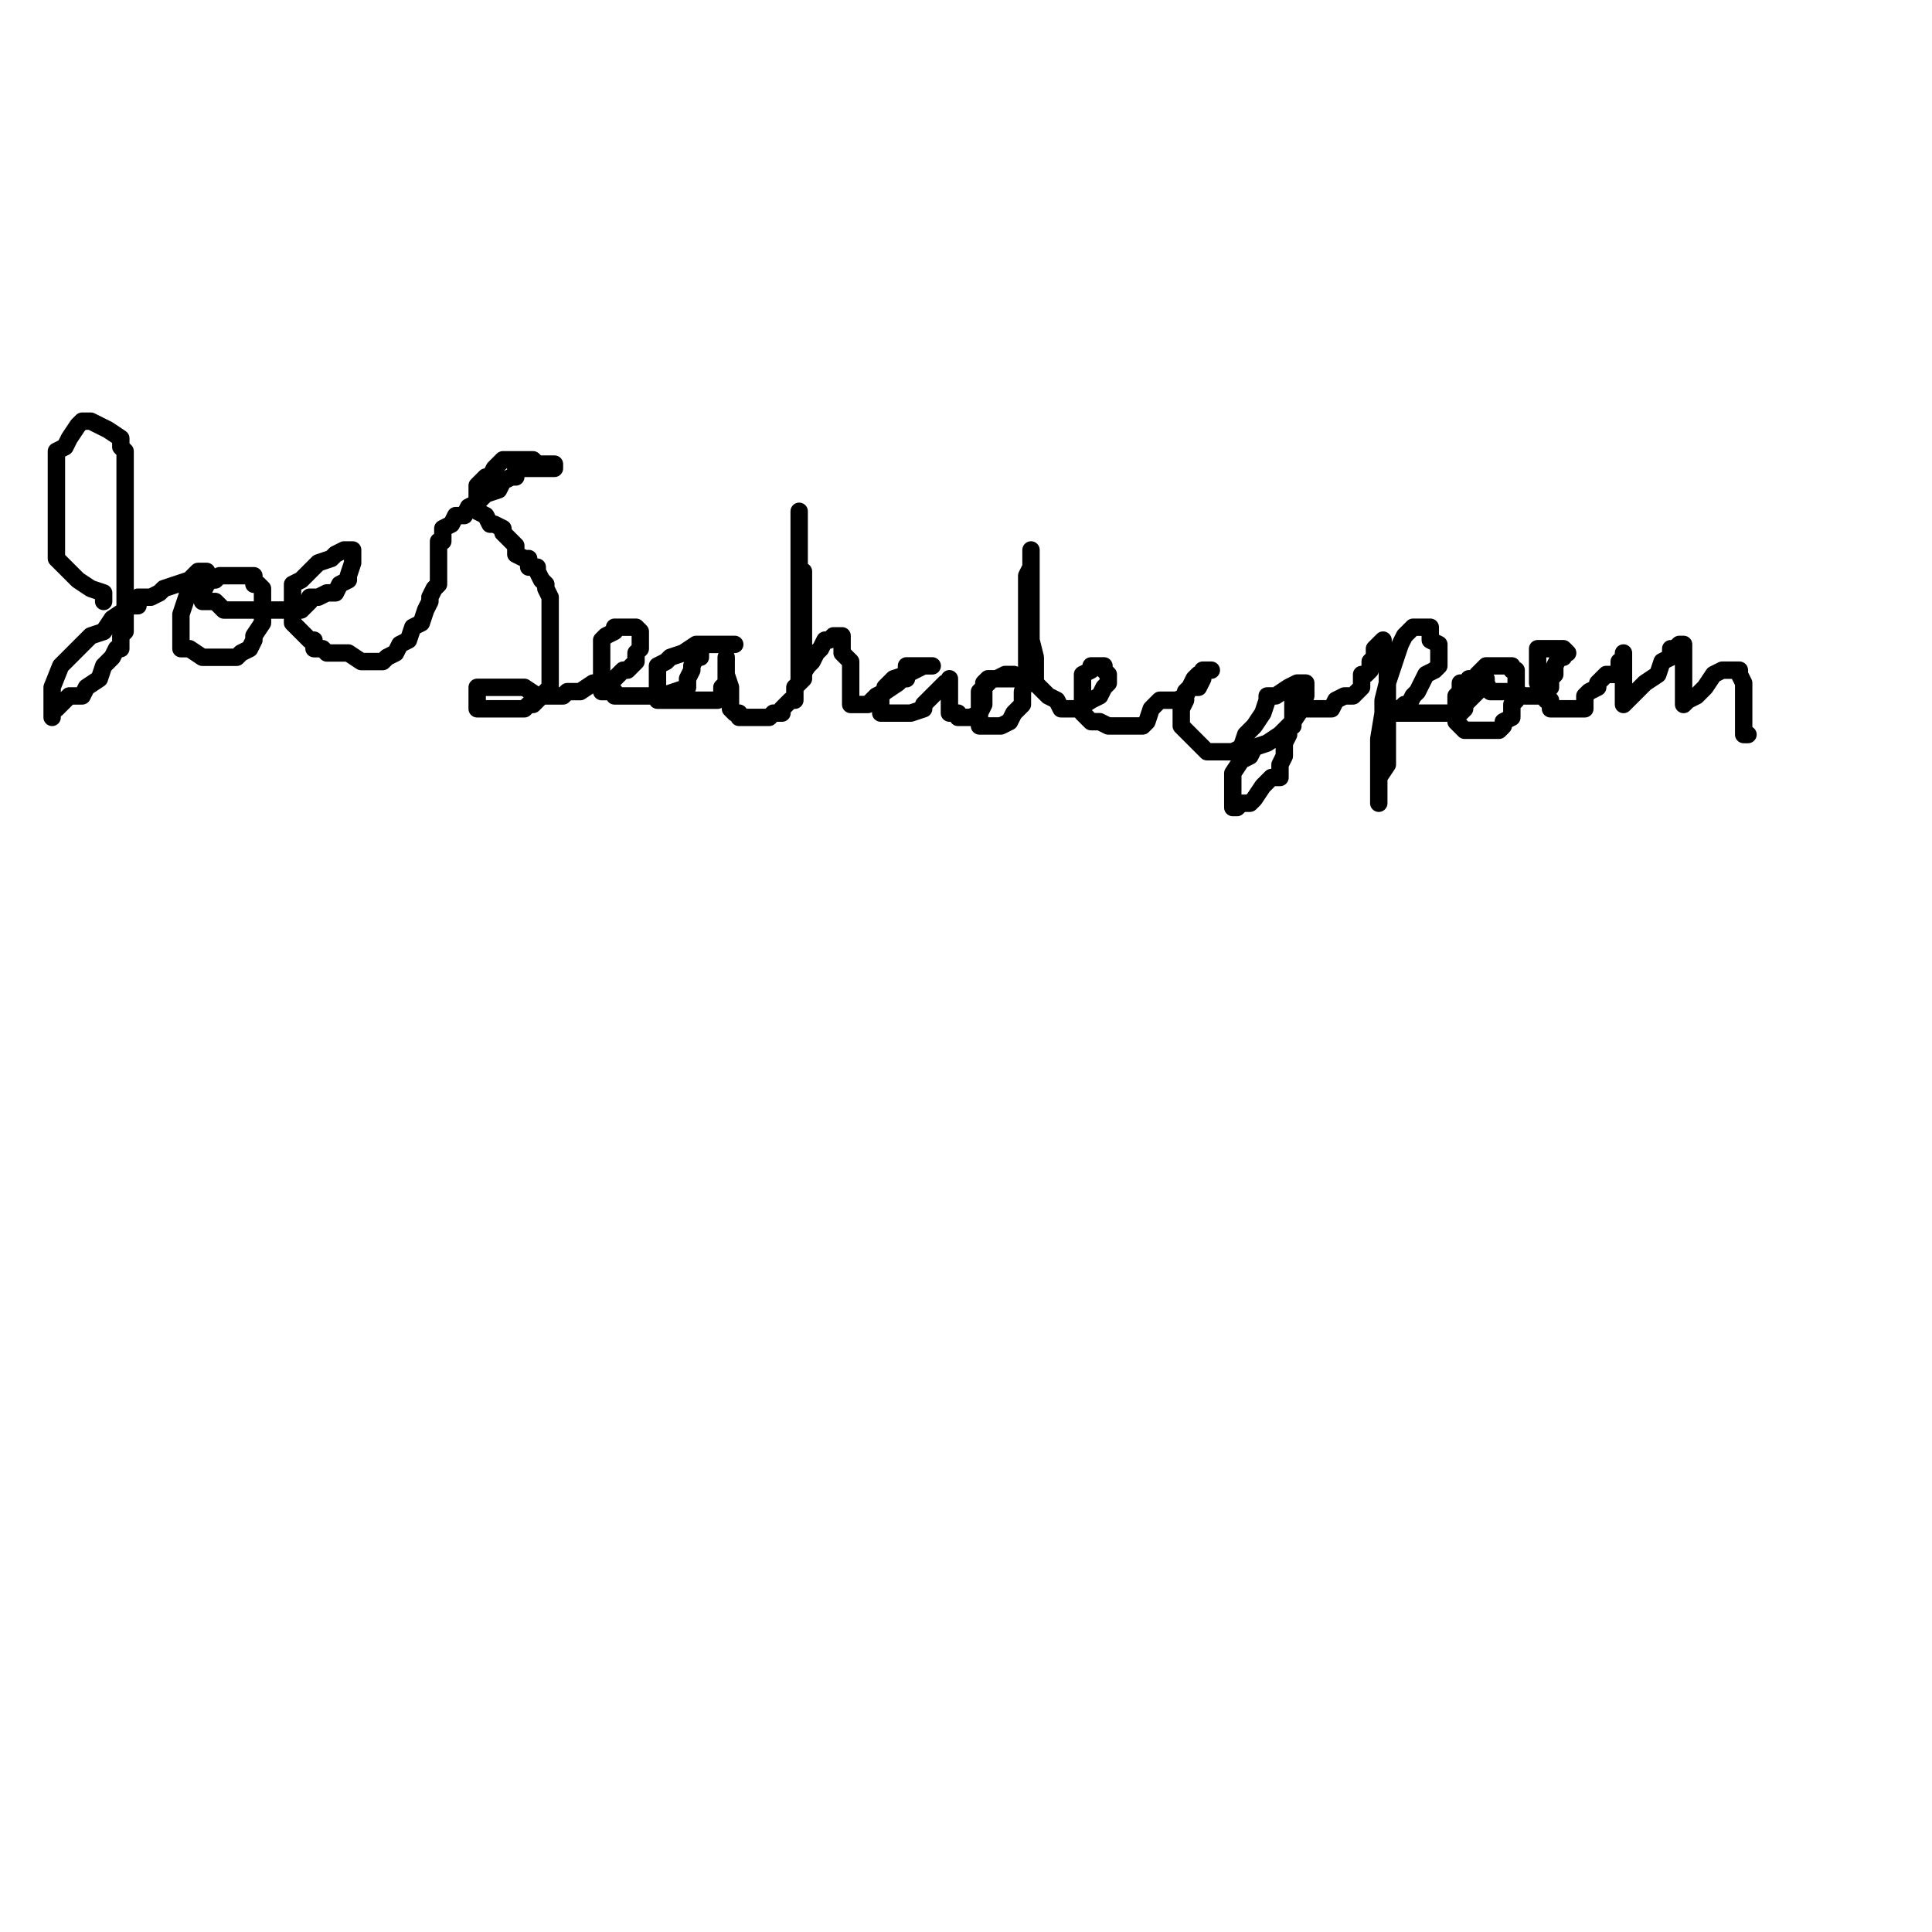 <svg version="1.1" baseProfile="full" width="100%" height="100%" viewBox="0 0 100 100" xmlns="http://www.w3.org/2000/svg"><polyline points="5.365 31.132 5.365 31.132 5.365 30.688 4.698 30.465 4.031 30.021 3.587 29.576 3.365 29.354 2.92 28.91 2.92 28.688 2.92 28.243 2.92 28.021 2.92 27.576 2.92 27.354 2.92 26.687 2.92 26.021 2.92 25.576 2.92 24.91 2.92 24.465 2.92 23.799 2.92 23.354 3.365 23.132 3.587 22.688 4.031 22.021 4.253 21.799 4.476 21.799 4.698 21.799 5.142 22.021 5.587 22.243 6.253 22.688 6.253 22.91 6.253 23.132 6.476 23.354 6.476 24.021 6.476 24.91 6.476 25.799 6.476 26.687 6.476 27.354 6.476 28.465 6.476 29.576 6.476 30.91 6.476 32.021 6.476 32.688 6.253 32.91 6.253 33.354 6.253 33.576 6.031 33.576 5.809 34.021 5.365 34.465 5.142 35.132 4.476 35.576 4.253 36.021 4.031 36.021 3.587 36.021 3.365 36.243 2.92 36.688 2.698 36.688 2.698 37.132 2.698 36.91 2.698 36.243 2.698 35.576 3.142 34.465 3.587 34.021 4.253 33.354 4.698 32.91 5.365 32.688 5.809 32.021 6.476 31.576 6.698 31.354 7.142 31.354 7.142 31.354 7.142 30.91 7.587 30.91 7.809 30.91 8.253 30.688 8.476 30.465 9.142 30.243 9.809 30.021 10.253 29.576 10.698 29.576 10.698 29.576 10.698 29.799 10.253 30.021 9.809 30.465 9.587 31.132 9.365 31.799 9.365 32.465 9.365 32.91 9.365 33.354 9.365 33.576 9.365 33.576 9.587 33.576 9.809 33.576 10.476 34.021 11.142 34.021 11.365 34.021 11.809 34.021 11.809 34.021 12.253 34.021 12.476 33.799 12.92 33.576 13.142 33.132 13.142 32.91 13.587 32.243 13.587 31.799 13.587 31.576 13.587 30.91 13.587 30.465 13.365 30.243 13.142 30.243 13.142 29.799 12.92 29.799 12.92 29.799 12.698 29.799 12.698 29.799 12.476 29.799 12.253 29.799 11.809 29.799 11.809 29.799 11.365 29.799 11.142 30.021 10.92 30.021 10.698 30.243 10.476 30.688 10.476 30.91 10.476 31.132 10.698 31.132 10.92 31.132 11.142 31.132 11.587 31.576 12.476 31.576 13.809 31.576 14.698 31.576 15.365 31.576 15.587 31.576 16.031 31.132 16.031 30.91 16.476 30.91 16.92 30.688 17.365 30.688 17.587 30.243 18.031 30.021 18.031 29.799 18.253 29.132 18.253 28.688 18.253 28.465 18.031 28.465 17.809 28.465 17.809 28.465 17.365 28.688 17.142 28.91 16.476 29.132 16.031 29.576 15.809 29.799 15.587 30.021 15.142 30.243 15.142 30.465 15.142 30.91 15.142 31.132 15.142 31.576 15.142 31.799 15.142 32.243 15.365 32.465 15.587 32.688 15.809 32.91 16.031 33.132 16.253 33.132 16.253 33.576 16.476 33.576 16.698 33.576 16.92 33.799 17.365 33.799 17.587 33.799 18.031 33.799 18.698 34.243 18.92 34.243 19.365 34.243 19.365 34.243 19.809 34.243 20.031 34.021 20.476 33.799 20.698 33.354 21.142 33.132 21.365 32.465 21.809 32.243 22.031 31.576 22.253 31.132 22.253 30.91 22.476 30.465 22.698 30.243 22.698 29.799 22.698 29.354 22.698 29.354 22.698 28.91 22.698 28.688 22.698 28.021 22.698 28.021 22.92 28.021 22.92 27.576 22.92 27.354 23.365 27.132 23.587 26.687 23.587 26.687 24.031 26.687 24.253 26.243 24.698 26.021 25.142 25.576 25.809 25.354 26.031 24.91 26.476 24.688 26.698 24.688 26.698 24.243 26.92 24.243 27.365 24.243 27.587 24.243 28.031 24.243 28.253 24.243 28.698 24.243 28.698 24.021 28.698 24.021 28.476 24.021 28.031 24.021 27.809 24.021 27.587 23.799 27.365 23.799 27.142 23.799 26.92 23.799 26.698 23.799 26.253 23.799 26.031 23.799 25.809 24.021 25.587 24.243 25.365 24.688 25.142 24.688 24.698 25.132 24.698 25.354 24.698 25.576 24.698 25.799 24.698 26.021 24.698 26.243 24.698 26.465 25.142 26.687 25.365 27.132 25.587 27.132 26.031 27.354 26.031 27.576 26.476 28.021 26.698 28.243 26.698 28.688 27.142 28.91 27.365 28.91 27.365 29.354 27.809 29.354 27.809 29.576 28.031 30.021 28.253 30.243 28.253 30.465 28.476 30.91 28.476 31.132 28.476 31.799 28.476 32.465 28.476 33.132 28.476 33.799 28.476 34.465 28.476 34.688 28.476 35.132 28.476 35.576 28.476 35.576 28.031 36.021 27.809 36.243 27.587 36.465 27.365 36.465 27.142 36.688 26.698 36.688 26.031 36.688 25.365 36.688 24.92 36.688 24.698 36.688 24.698 36.465 24.698 36.243 24.698 36.021 24.698 35.799 24.698 35.576 24.92 35.576 25.142 35.576 25.587 35.576 26.031 35.576 26.253 35.576 26.698 35.576 26.92 35.576 27.142 35.576 27.809 36.021 28.253 36.021 28.476 36.021 28.698 36.021 29.142 36.021 29.365 35.799 30.031 35.799 30.698 35.354 31.365 35.354 31.587 35.354 32.031 34.91 32.253 34.688 32.476 34.688 32.698 34.465 32.92 34.243 32.92 34.021 32.92 33.799 33.142 33.576 33.142 33.354 33.142 32.91 33.142 32.688 32.92 32.465 32.698 32.465 32.698 32.465 32.476 32.465 32.253 32.465 31.809 32.465 31.809 32.688 31.365 32.91 31.142 33.132 31.142 33.354 31.142 34.021 31.142 34.243 31.142 34.465 31.142 34.688 31.142 35.132 31.142 35.354 31.142 35.576 31.142 35.799 31.365 35.799 31.809 35.799 31.809 36.021 32.253 36.021 32.476 36.021 32.698 36.021 32.92 36.021 33.587 36.021 33.809 36.021 34.253 36.021 34.92 35.799 35.587 35.576 35.587 35.354 35.587 35.132 35.809 34.688 35.809 34.465 36.031 34.021 36.253 34.021 36.253 33.576 36.476 33.354 36.698 33.354 36.92 33.354 37.365 33.354 37.809 33.354 38.031 33.354 37.809 33.354 37.142 33.354 36.698 33.354 36.031 33.354 35.365 33.799 34.698 34.021 34.476 34.243 34.031 34.465 34.031 34.688 34.031 34.91 34.031 35.132 34.031 35.576 34.031 35.799 34.031 36.021 34.031 36.243 34.476 36.243 34.698 36.243 34.92 36.243 35.142 36.243 35.809 36.243 36.476 36.243 36.92 36.243 37.142 36.243 37.365 36.021 37.365 36.021 37.365 35.576 37.587 35.354 37.587 34.688 37.587 34.465 37.587 34.243 37.587 34.021 37.587 34.243 37.587 34.91 37.809 35.576 37.809 35.799 37.809 36.243 37.809 36.688 38.031 36.91 38.253 36.91 38.253 37.132 38.253 37.132 38.476 37.132 38.698 37.132 38.92 37.132 39.142 37.132 39.365 37.132 39.809 37.132 40.031 36.91 40.476 36.91 40.476 36.688 40.92 36.243 41.142 36.243 41.142 35.799 41.142 35.576 41.587 35.132 41.587 34.688 41.587 34.243 41.587 34.021 41.587 33.799 41.587 33.354 41.587 32.688 41.587 32.021 41.587 31.799 41.587 31.132 41.587 30.91 41.587 30.465 41.587 30.243 41.587 29.799 41.587 29.576 41.365 29.576 41.365 29.354 41.365 28.91 41.365 28.688 41.365 28.021 41.365 27.354 41.365 26.91 41.365 26.91 41.365 26.687 41.365 26.465 41.365 26.687 41.365 26.91 41.365 27.576 41.365 28.688 41.365 29.132 41.365 29.354 41.365 29.799 41.365 30.688 41.365 31.354 41.365 32.021 41.365 32.465 41.365 32.688 41.365 33.132 41.365 33.354 41.365 33.799 41.365 34.465 41.365 35.132 41.365 35.354 41.365 35.132 41.809 34.465 42.031 34.243 42.253 33.799 42.476 33.576 42.698 33.132 42.92 33.132 43.142 32.91 43.365 32.91 43.587 32.91 43.587 32.91 43.587 33.132 43.587 33.354 43.587 33.799 44.031 34.243 44.031 34.91 44.031 35.132 44.031 35.576 44.031 35.799 44.031 36.243 44.031 36.465 44.253 36.465 44.476 36.465 44.698 36.465 44.92 36.465 45.365 36.021 45.809 35.799 46.476 35.354 46.698 35.132 46.92 35.132 46.92 34.688 46.92 34.465 47.142 34.465 47.365 34.465 47.587 34.465 47.809 34.465 48.253 34.465 48.253 34.465 48.031 34.465 47.809 34.465 46.92 34.91 46.253 35.132 45.809 35.576 45.809 35.799 45.587 36.021 45.587 36.465 45.587 36.465 45.587 36.688 45.587 36.91 45.809 36.91 46.031 36.91 46.253 36.91 46.476 36.91 46.92 36.91 47.142 36.91 47.809 36.688 47.809 36.465 48.253 36.021 48.476 35.799 48.92 35.354 48.92 35.354 49.142 35.354 49.142 35.132 49.142 35.354 49.142 35.576 49.142 35.576 49.142 36.021 49.142 36.243 49.142 36.688 49.142 36.91 49.142 36.91 49.587 36.91 49.587 37.132 49.809 37.132 50.031 37.132 50.253 37.132 50.698 36.91 50.92 36.465 50.92 36.243 50.92 35.799 50.92 35.576 51.142 35.354 51.365 35.132 51.587 35.132 52.031 34.91 52.253 34.91 52.476 34.91 52.698 35.132 52.476 35.132 52.253 35.132 52.031 35.132 51.587 35.132 51.142 35.132 50.92 35.354 50.92 35.576 50.698 35.799 50.698 36.243 50.698 36.465 50.698 36.91 50.698 36.91 50.698 37.354 50.698 37.576 50.92 37.576 50.92 37.576 51.365 37.576 51.587 37.576 51.809 37.576 52.253 37.354 52.476 36.91 52.92 36.465 52.92 35.799 53.142 35.132 53.142 34.465 53.142 34.021 53.142 33.354 53.142 32.91 53.142 32.243 53.142 31.799 53.142 31.132 53.142 30.465 53.142 29.799 53.365 29.354 53.365 28.688 53.365 28.465 53.365 28.91 53.365 29.576 53.365 30.243 53.365 30.465 53.365 30.91 53.365 31.576 53.365 32.243 53.365 33.132 53.587 34.021 53.587 34.688 53.587 34.91 53.587 35.354 53.587 35.354 54.031 35.799 54.253 36.021 54.698 36.243 54.92 36.688 55.142 36.688 55.365 36.688 55.587 36.688 55.809 36.688 56.476 36.243 56.92 36.021 57.142 35.576 57.365 35.354 57.365 34.91 57.142 34.688 57.142 34.465 56.92 34.465 56.698 34.465 56.476 34.465 56.476 34.688 56.031 34.91 56.031 35.354 56.031 36.021 56.031 36.465 56.031 36.688 56.031 36.91 56.253 37.132 56.476 37.354 56.92 37.354 57.365 37.576 57.587 37.576 58.031 37.576 58.698 37.576 58.92 37.576 59.142 37.576 59.365 37.354 59.587 36.688 60.031 36.243 60.253 36.243 60.698 36.243 60.92 36.243 61.365 36.021 61.587 35.576 62.031 35.576 62.253 35.132 62.253 34.91 62.253 34.688 62.698 34.688 62.476 34.688 62.253 34.91 62.031 34.91 61.809 35.132 61.587 35.576 61.365 35.799 61.365 36.243 61.142 36.688 61.142 36.91 61.142 37.354 61.142 37.576 61.365 37.799 61.809 38.243 62.031 38.465 62.476 38.91 62.92 38.91 63.142 38.91 63.365 38.91 63.587 38.91 63.809 38.91 64.253 38.688 64.476 38.021 64.92 37.576 65.365 36.91 65.587 36.243 65.587 36.021 65.809 36.021 66.031 36.021 66.698 35.576 67.142 35.354 67.587 35.354 67.587 35.576 67.587 35.799 67.587 36.021 67.142 36.021 67.142 36.243 66.92 36.243 66.92 36.688 66.92 36.91 66.92 37.132 66.92 37.576 66.698 37.576 66.698 38.021 66.476 38.465 66.476 39.132 66.253 39.576 66.253 39.799 66.253 40.243 65.809 40.243 65.587 40.465 65.365 40.688 64.92 41.354 64.698 41.576 64.476 41.576 64.253 41.576 64.031 41.799 63.809 41.799 63.809 41.576 63.809 41.132 63.809 40.688 63.809 40.021 64.253 39.354 64.698 39.132 64.92 38.688 65.587 38.465 66.253 38.021 66.92 37.354 67.365 36.688 67.809 36.688 68.031 36.688 68.031 36.688 68.253 36.688 68.476 36.688 68.92 36.688 69.142 36.243 69.587 36.021 69.809 36.021 70.031 36.021 70.476 35.576 70.476 35.354 70.476 35.132 70.476 34.91 70.698 34.91 70.698 34.91 70.92 34.688 70.92 34.243 71.142 34.021 71.142 33.799 71.142 33.576 71.587 33.132 71.587 33.354 71.809 33.799 71.809 34.91 71.809 36.243 71.809 37.576 71.809 38.243 71.809 38.688 71.809 38.91 71.809 39.576 71.365 40.243 71.365 40.91 71.365 41.354 71.365 41.576 71.365 41.354 71.365 40.243 71.365 39.132 71.365 38.243 71.587 36.91 71.587 36.243 71.809 35.354 72.031 34.688 72.253 34.021 72.476 33.354 72.698 32.91 73.142 32.465 73.142 32.465 73.365 32.465 73.587 32.465 73.809 32.465 74.031 32.465 74.031 32.688 74.031 33.132 74.476 33.354 74.476 34.021 74.476 34.243 74.476 34.465 74.253 34.688 73.809 34.91 73.365 35.799 73.142 36.021 72.92 36.465 72.698 36.465 72.476 36.688 72.253 36.688 72.031 36.688 72.031 36.91 72.476 36.91 72.476 36.91 72.698 36.91 73.142 36.91 73.809 36.91 74.92 36.91 75.587 36.91 75.809 36.688 75.809 36.465 76.253 36.021 76.476 35.799 76.698 35.576 76.92 35.354 76.92 35.132 76.698 35.132 76.476 35.132 76.031 35.132 76.031 35.132 76.031 35.354 75.587 35.354 75.587 35.799 75.365 36.021 75.365 36.465 75.365 36.688 75.365 36.91 75.365 37.132 75.365 37.354 75.587 37.576 75.809 37.799 76.031 37.799 76.253 37.799 76.476 37.799 76.92 37.799 77.142 37.799 77.587 37.799 77.809 37.576 77.809 37.354 78.253 37.132 78.253 36.688 78.253 36.465 78.476 36.243 78.476 35.799 78.476 35.354 78.476 35.132 78.476 34.91 78.476 34.688 78.253 34.688 78.253 34.465 78.031 34.465 77.809 34.465 77.587 34.465 77.365 34.465 77.142 34.465 76.92 34.465 76.698 34.688 76.476 34.91 76.476 34.91 76.476 35.132 76.476 35.354 76.698 35.354 76.92 35.354 77.142 35.799 77.365 35.799 77.809 35.799 78.253 35.799 78.92 36.021 79.142 36.021 79.587 36.021 79.809 36.021 79.809 36.021 79.809 35.799 80.253 35.576 80.253 35.354 80.253 35.132 80.476 34.91 80.476 34.465 80.476 34.465 80.698 34.021 80.92 34.021 80.92 33.799 81.142 33.799 80.92 33.576 80.698 33.576 80.476 33.576 80.253 33.576 80.031 33.576 79.587 33.576 79.587 33.576 79.587 33.799 79.587 34.021 79.587 34.465 79.587 34.688 79.587 35.132 79.587 35.354 80.031 35.799 80.031 36.021 80.031 36.243 80.253 36.243 80.253 36.465 80.253 36.688 80.476 36.688 80.698 36.688 80.92 36.688 81.142 36.688 81.587 36.688 81.809 36.688 82.031 36.688 82.031 36.243 82.031 36.243 82.031 36.021 82.253 35.799 82.698 35.576 82.698 35.354 83.142 34.91 83.365 34.91 83.587 34.91 83.809 34.688 83.809 34.243 84.031 34.243 84.031 33.799 84.031 33.799 84.031 34.021 84.031 34.465 84.031 34.688 84.031 35.132 84.031 35.132 84.031 35.576 84.031 35.799 84.031 36.243 84.031 36.465 84.476 36.021 85.142 35.354 85.809 34.91 86.031 34.243 86.476 34.021 86.476 33.576 86.698 33.576 86.92 33.354 87.142 33.354 87.142 33.576 87.142 34.021 87.142 34.688 87.142 35.132 87.142 35.576 87.142 36.021 87.142 36.243 87.142 36.243 87.142 36.465 87.365 36.243 87.809 36.021 88.253 35.576 88.698 34.91 89.142 34.688 89.365 34.688 89.587 34.688 89.809 34.688 90.031 34.688 90.031 34.91 90.253 35.354 90.253 35.576 90.253 36.021 90.253 36.243 90.253 36.465 90.253 36.688 90.253 36.91 90.253 37.132 90.253 37.576 90.253 37.799 90.253 38.021 90.476 38.021" stroke="#000000" fill="none" stroke-width=".9" stroke-linecap="round" stroke-linejoin="round"/></svg>